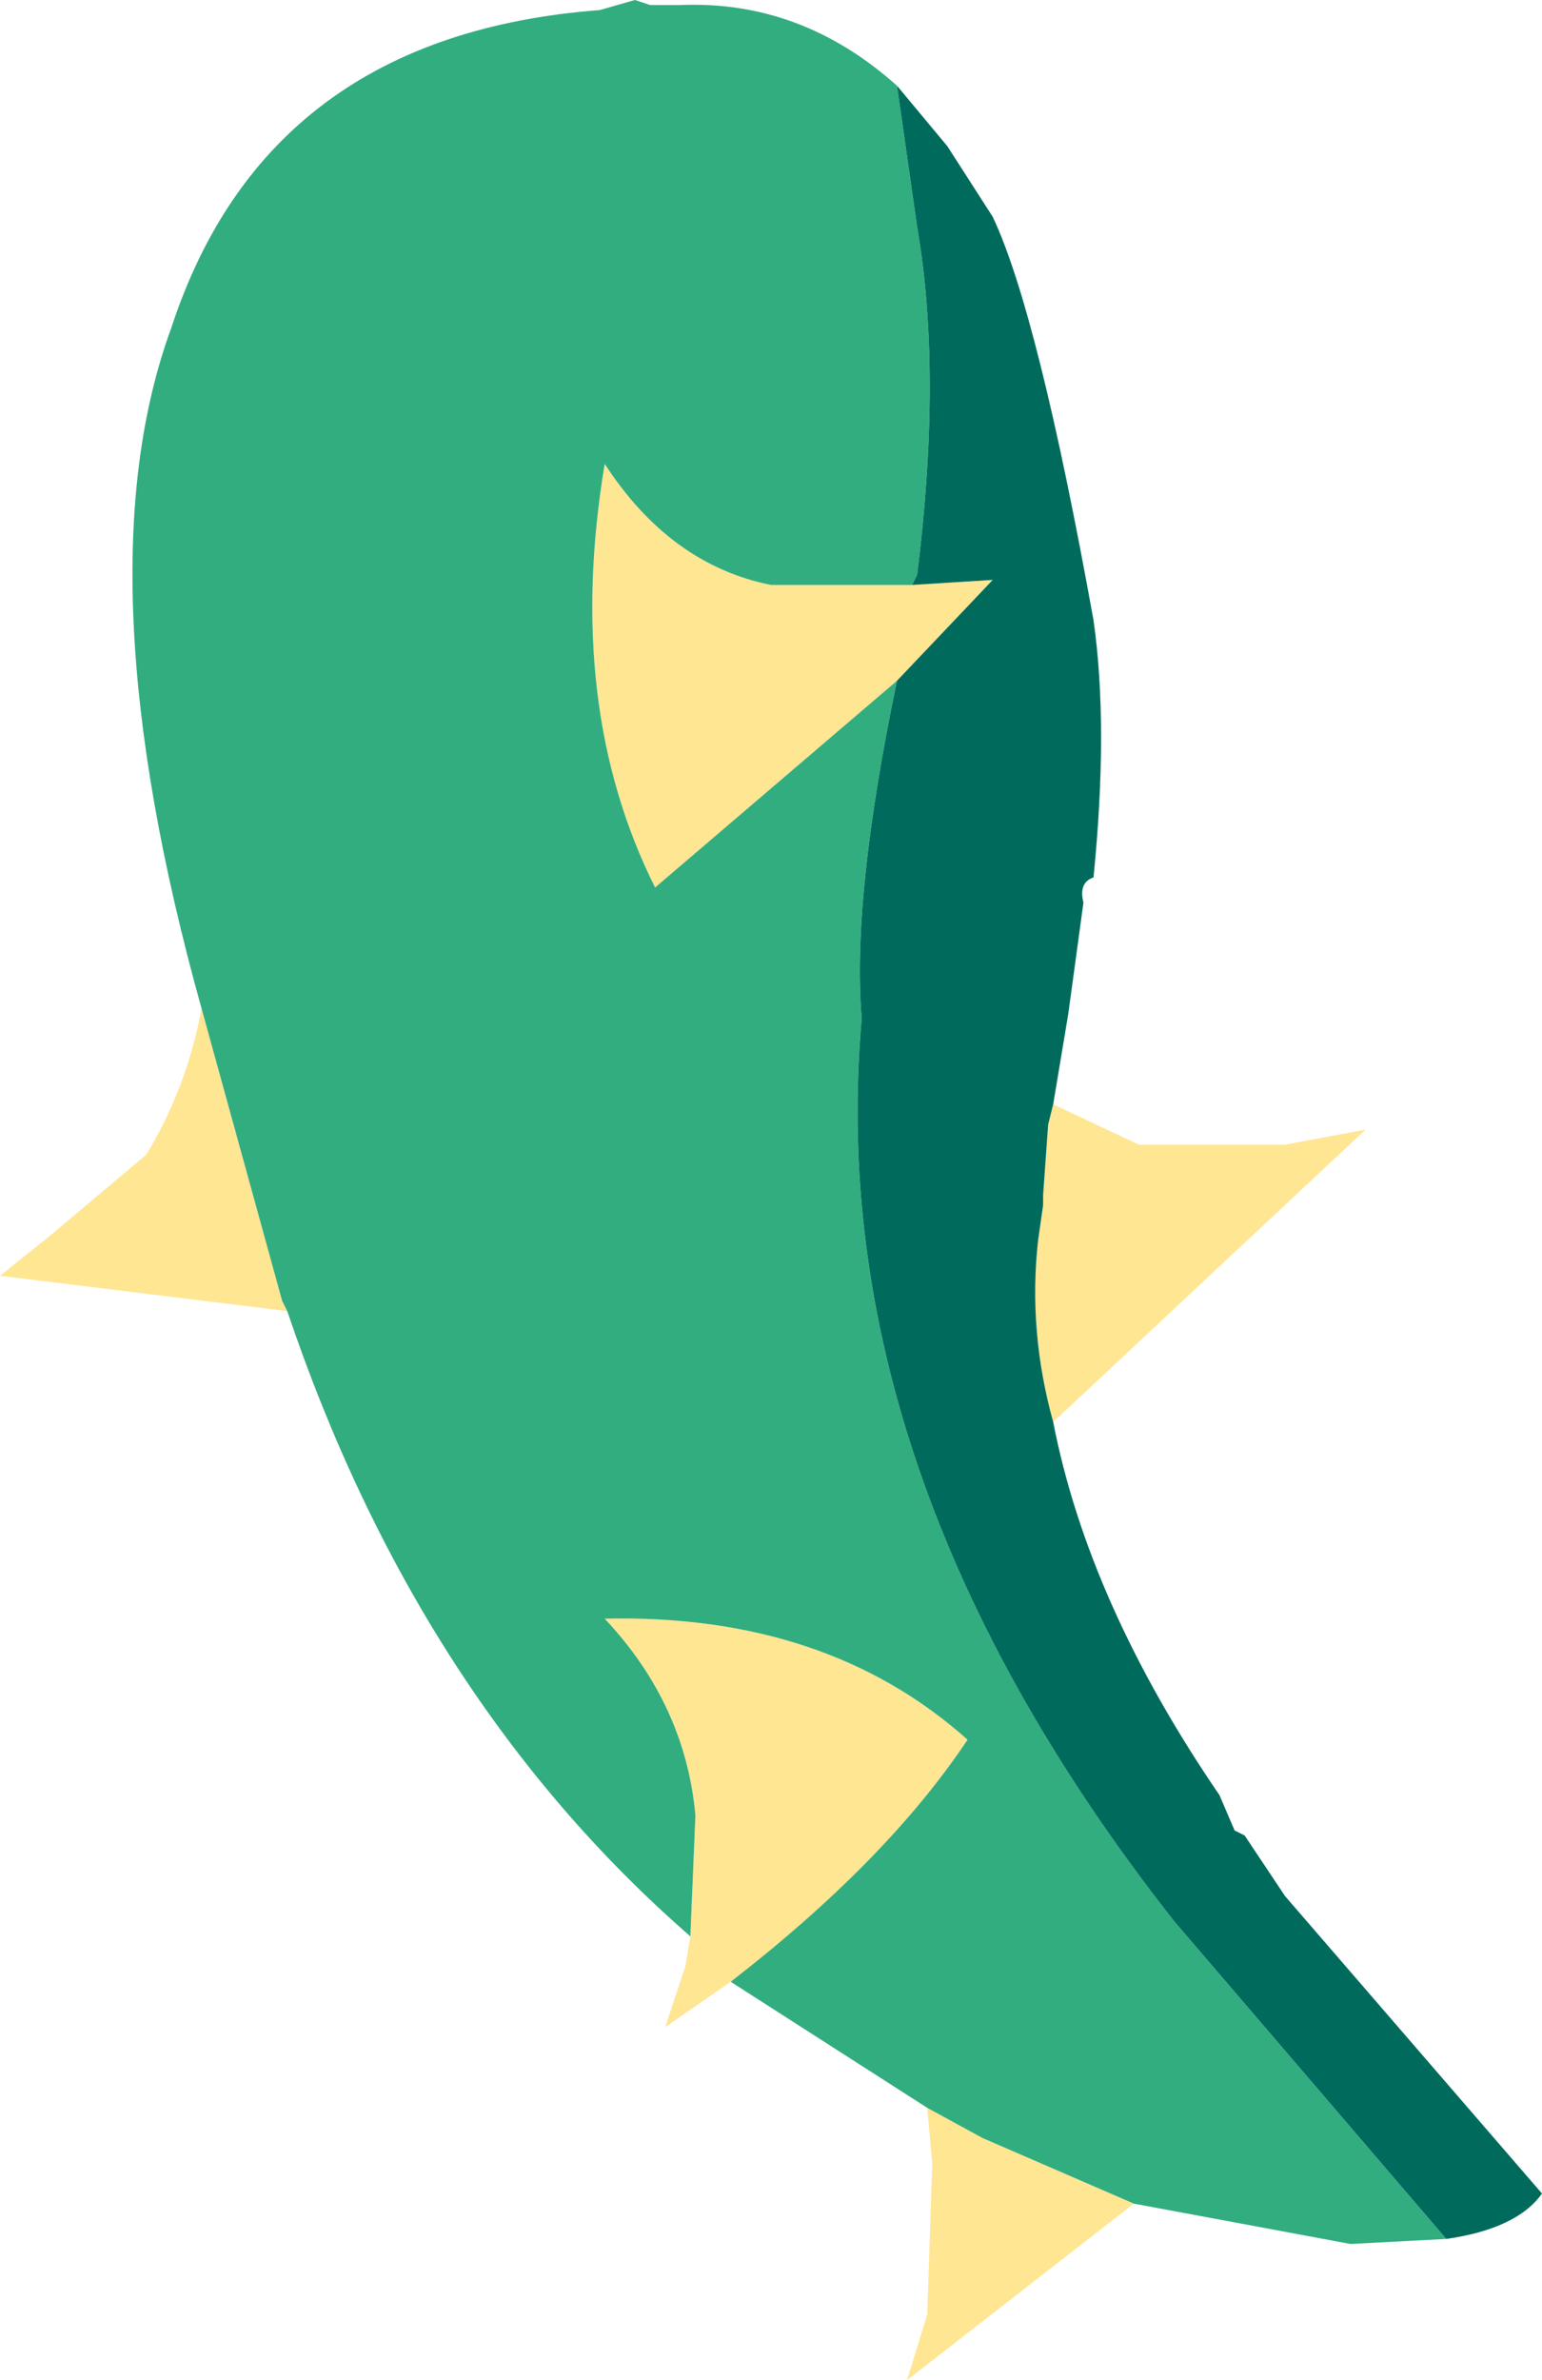 <?xml version="1.0" encoding="UTF-8" standalone="no"?>
<svg xmlns:xlink="http://www.w3.org/1999/xlink" height="23.6px" width="15.3px" xmlns="http://www.w3.org/2000/svg">
  <g transform="matrix(1.0, 0.0, 0.0, 1.0, 17.05, 6.5)">
    <path d="M-15.05 3.5 L-14.25 6.4 -14.2 6.5 -17.05 6.15 -16.55 5.75 -15.6 4.95 Q-15.2 4.3 -15.05 3.5 M-10.2 12.7 L-10.15 11.5 Q-10.25 10.4 -11.05 9.55 -8.85 9.5 -7.45 10.75 -8.25 11.95 -9.8 13.15 L-10.45 13.6 -10.25 13.0 -10.2 12.7 M-7.85 14.4 L-7.3 14.7 -5.8 15.35 -8.05 17.1 -7.85 16.45 -7.8 14.95 -7.85 14.4 M-8.15 0.25 L-10.55 2.3 Q-11.45 0.5 -11.05 -1.9 -10.4 -0.9 -9.4 -0.7 L-8.0 -0.7 -7.2 -0.75 -8.15 0.25 M-6.6 4.45 L-5.75 4.85 -4.3 4.85 -3.5 4.7 -6.6 7.6 Q-6.85 6.7 -6.75 5.8 L-6.7 5.45 -6.7 5.35 -6.65 4.65 -6.6 4.45" fill="#ffe693" fill-rule="evenodd" stroke="none"/>
    <path d="M-15.05 3.5 Q-16.25 -0.8 -15.35 -3.25 -14.4 -6.15 -11.1 -6.4 L-10.75 -6.5 -10.6 -6.45 -10.3 -6.45 Q-9.1 -6.5 -8.15 -5.65 L-7.95 -4.25 Q-7.7 -2.8 -7.95 -0.8 L-8.0 -0.7 -9.4 -0.7 Q-10.4 -0.9 -11.05 -1.9 -11.45 0.5 -10.55 2.3 L-8.15 0.25 Q-8.6 2.4 -8.5 3.6 -8.9 8.1 -5.4 12.55 L-2.7 15.7 -3.65 15.75 -5.8 15.35 -7.3 14.7 -7.85 14.4 -9.8 13.15 Q-8.25 11.95 -7.45 10.75 -8.85 9.5 -11.05 9.55 -10.25 10.4 -10.15 11.5 L-10.2 12.7 Q-12.9 10.35 -14.2 6.5 L-14.25 6.4 -15.05 3.5" fill="#32ad80" fill-rule="evenodd" stroke="none"/>
    <path d="M-2.7 15.7 L-5.4 12.55 Q-8.9 8.1 -8.5 3.6 -8.6 2.4 -8.15 0.25 L-7.2 -0.75 -8.0 -0.7 -7.95 -0.8 Q-7.7 -2.8 -7.95 -4.25 L-8.15 -5.65 -7.65 -5.05 -7.2 -4.35 Q-6.75 -3.4 -6.2 -0.35 -6.05 0.7 -6.2 2.2 -6.35 2.25 -6.3 2.45 L-6.45 3.55 -6.6 4.45 -6.65 4.65 -6.7 5.35 -6.7 5.45 -6.75 5.8 Q-6.85 6.7 -6.6 7.6 -6.25 9.4 -4.95 11.3 L-4.8 11.65 -4.7 11.7 -4.3 12.3 -1.75 15.25 Q-2.0 15.6 -2.7 15.7" fill="#006b5c" fill-rule="evenodd" stroke="none"/>
  </g>
</svg>
